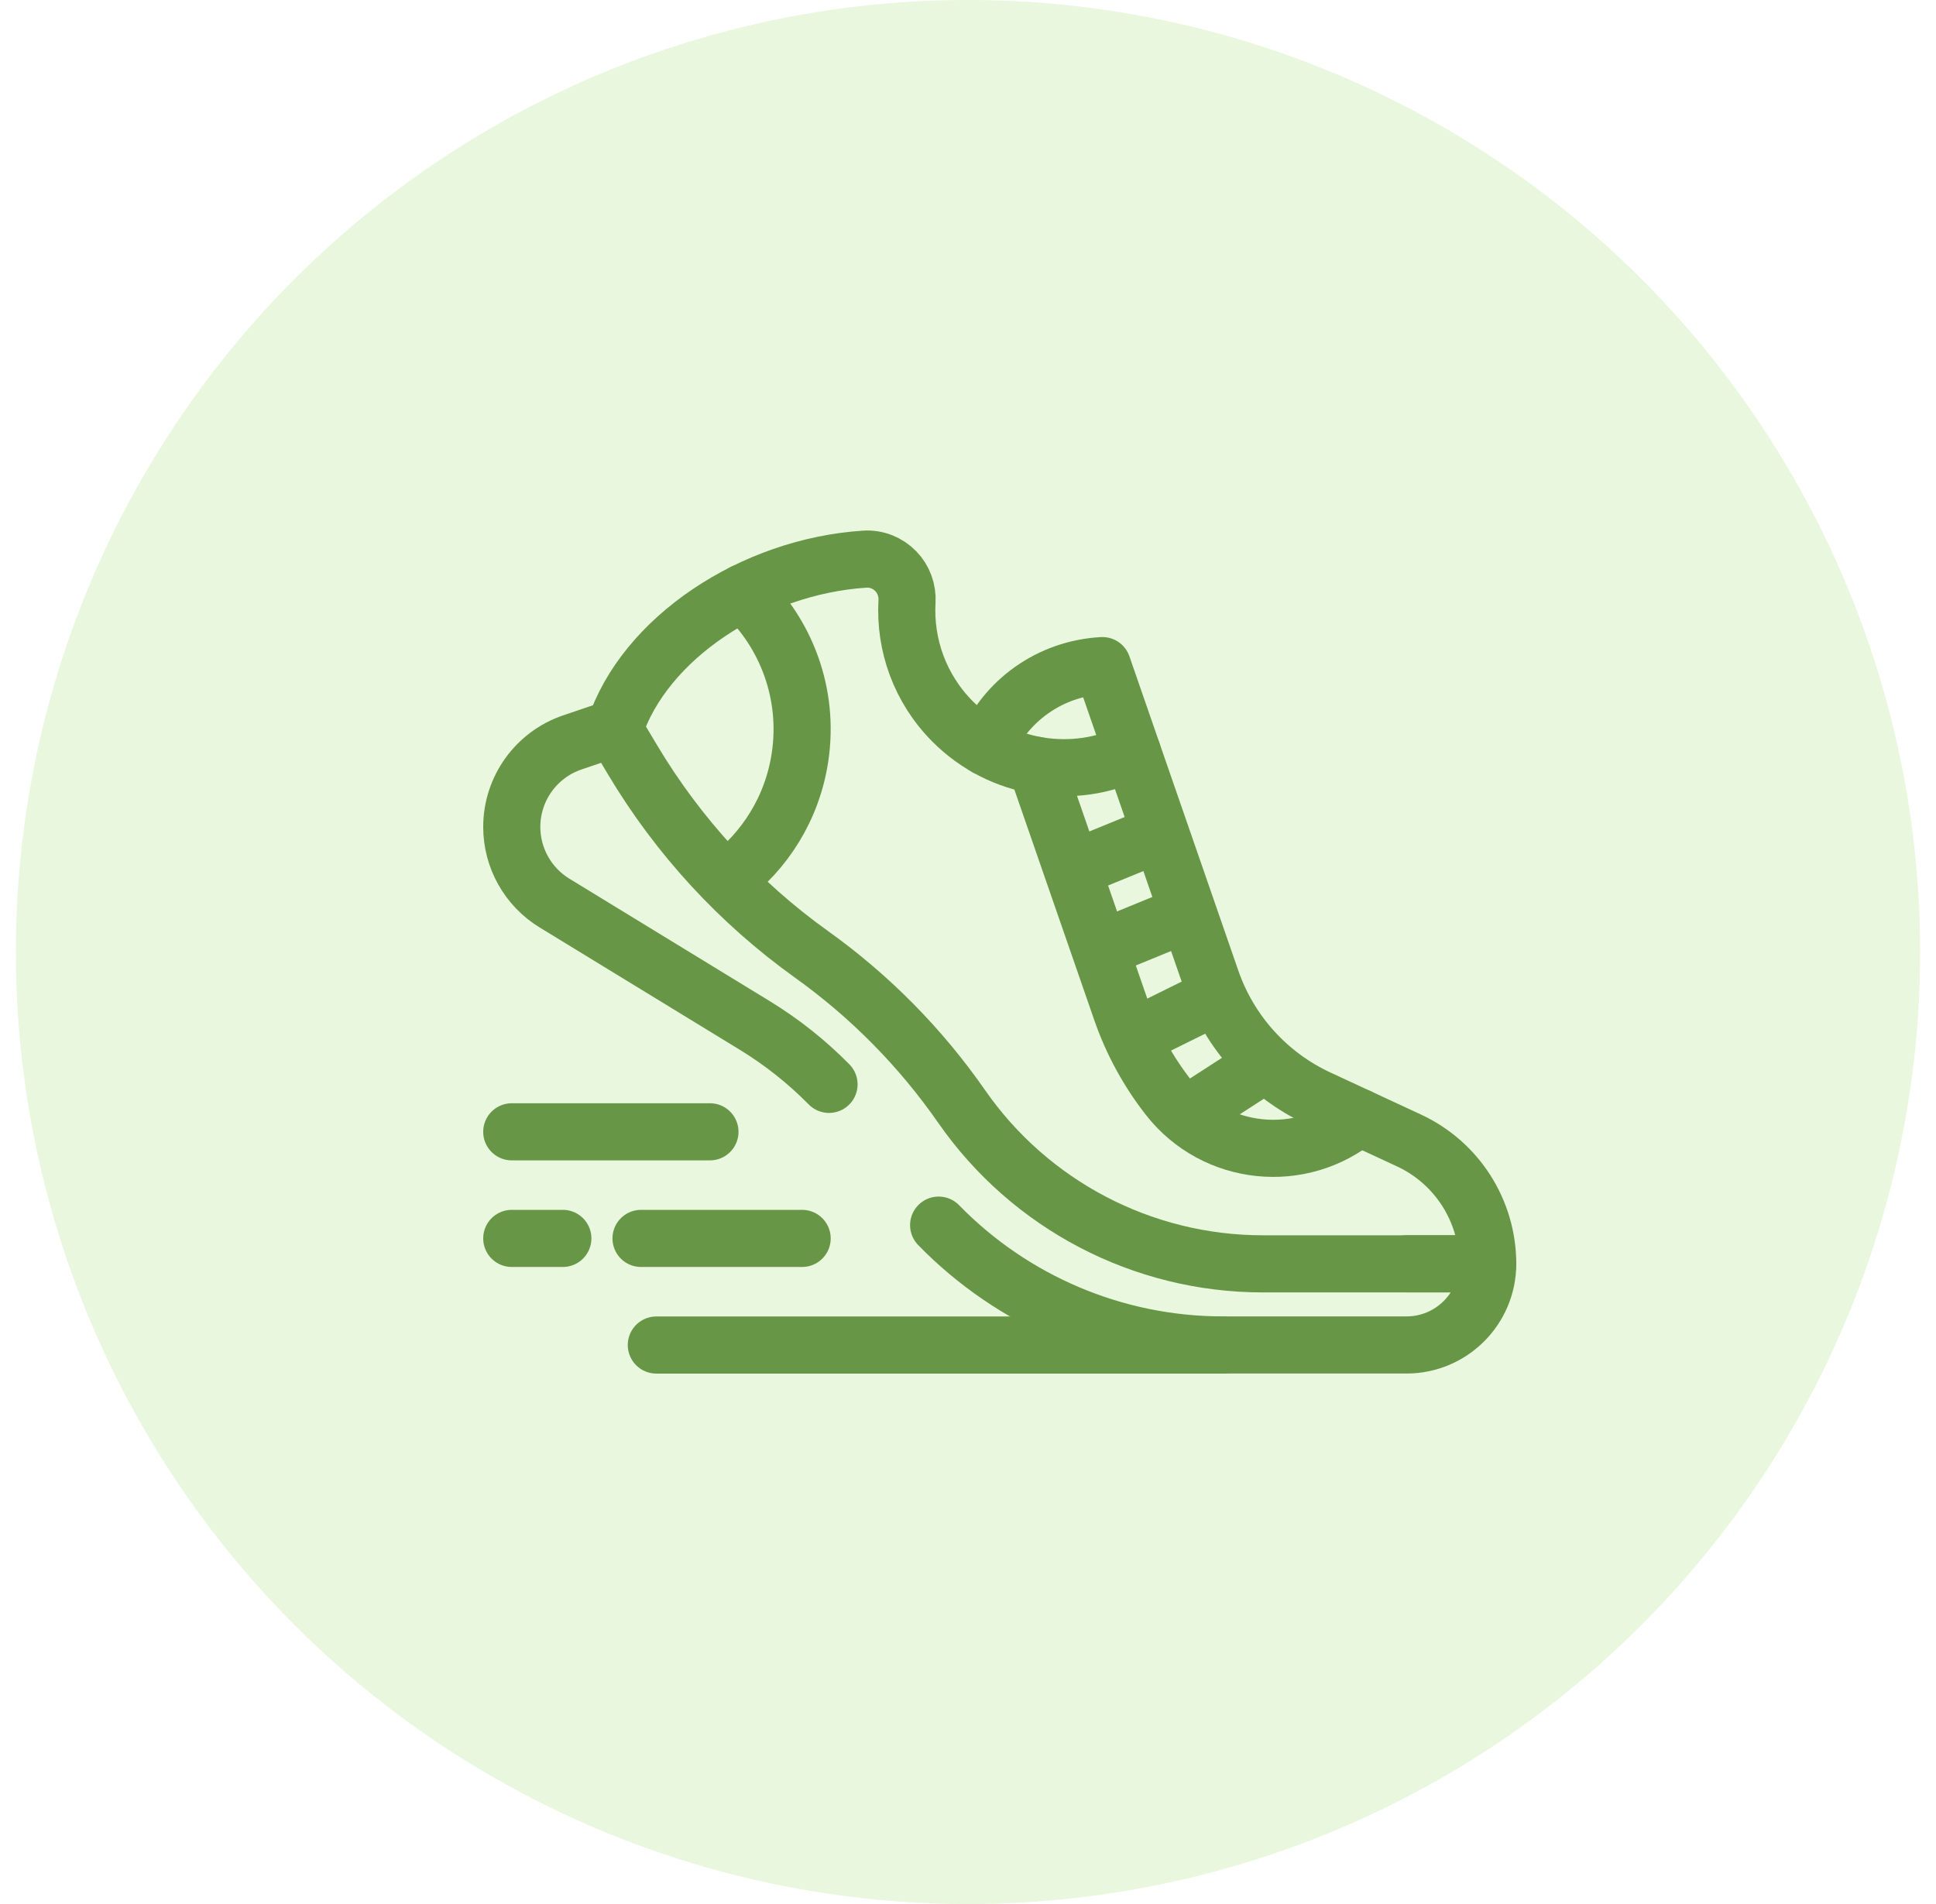 <svg width="61" height="60" viewBox="0 0 61 60" fill="none" xmlns="http://www.w3.org/2000/svg">
<circle cx="30.5" cy="30" r="30" fill="#8CD956" fill-opacity="0.2"/>
<path d="M26.121 34.171C25.424 33.463 24.64 32.84 23.787 32.318L17.47 28.457C16.635 27.946 16.125 27.038 16.125 26.058C16.125 24.853 16.893 23.782 18.034 23.395L19.342 22.951" stroke="#689647" stroke-width="1.8" stroke-miterlimit="10" stroke-linecap="round" stroke-linejoin="round"/>
<path d="M44.33 39.825H46.875C46.875 41.238 45.73 42.383 44.317 42.383H38.532C35.121 42.383 31.902 40.994 29.575 38.607" stroke="#689647" stroke-width="1.8" stroke-miterlimit="10" stroke-linecap="round" stroke-linejoin="round"/>
<path d="M35.678 23.702C33.833 24.592 31.552 24.271 30.021 22.741C28.983 21.702 28.501 20.317 28.578 18.957C28.598 18.602 28.472 18.254 28.224 17.999C27.97 17.738 27.614 17.596 27.25 17.62C23.717 17.849 20.293 20.115 19.361 22.983" stroke="#689647" stroke-width="1.8" stroke-miterlimit="10" stroke-linecap="round" stroke-linejoin="round"/>
<path d="M31.066 23.541C31.672 22.085 33.082 21.065 34.735 20.975L38.167 30.881C38.739 32.531 39.956 33.878 41.539 34.613L44.393 35.938C45.907 36.641 46.875 38.158 46.875 39.827H39.789C36.004 39.827 32.459 37.974 30.299 34.867C29.01 33.013 27.413 31.394 25.577 30.08C23.294 28.446 21.372 26.358 19.933 23.947L19.352 22.974" stroke="#689647" stroke-width="1.8" stroke-miterlimit="10" stroke-linecap="round" stroke-linejoin="round"/>
<path d="M23.413 18.678C24.771 19.958 25.503 21.86 25.209 23.847C24.97 25.462 24.099 26.827 22.885 27.728" stroke="#689647" stroke-width="1.8" stroke-miterlimit="10" stroke-linecap="round" stroke-linejoin="round"/>
<path d="M32.648 24.115L35.333 31.863C35.675 32.849 36.179 33.766 36.814 34.579C38.276 36.448 40.998 36.729 42.818 35.206" stroke="#689647" stroke-width="1.8" stroke-miterlimit="10" stroke-linecap="round" stroke-linejoin="round"/>
<path d="M33.845 27.369L36.533 26.27" stroke="#689647" stroke-width="1.8" stroke-miterlimit="10" stroke-linecap="round" stroke-linejoin="round"/>
<path d="M34.712 29.893L37.339 28.816" stroke="#689647" stroke-width="1.8" stroke-miterlimit="10" stroke-linecap="round" stroke-linejoin="round"/>
<path d="M35.755 32.667L38.265 31.426" stroke="#689647" stroke-width="1.8" stroke-miterlimit="10" stroke-linecap="round" stroke-linejoin="round"/>
<path d="M37.392 35.123L39.808 33.562" stroke="#689647" stroke-width="1.8" stroke-miterlimit="10" stroke-linecap="round" stroke-linejoin="round"/>
<path d="M38.532 42.385H20.68" stroke="#689647" stroke-width="1.8" stroke-miterlimit="10" stroke-linecap="round" stroke-linejoin="round"/>
<path d="M17.734 39.025H16.125" stroke="#689647" stroke-width="1.8" stroke-miterlimit="10" stroke-linecap="round" stroke-linejoin="round"/>
<path d="M25.274 39.025H20.198" stroke="#689647" stroke-width="1.8" stroke-miterlimit="10" stroke-linecap="round" stroke-linejoin="round"/>
<path d="M22.369 35.666H16.125" stroke="#689647" stroke-width="1.8" stroke-miterlimit="10" stroke-linecap="round" stroke-linejoin="round"/>
</svg>
